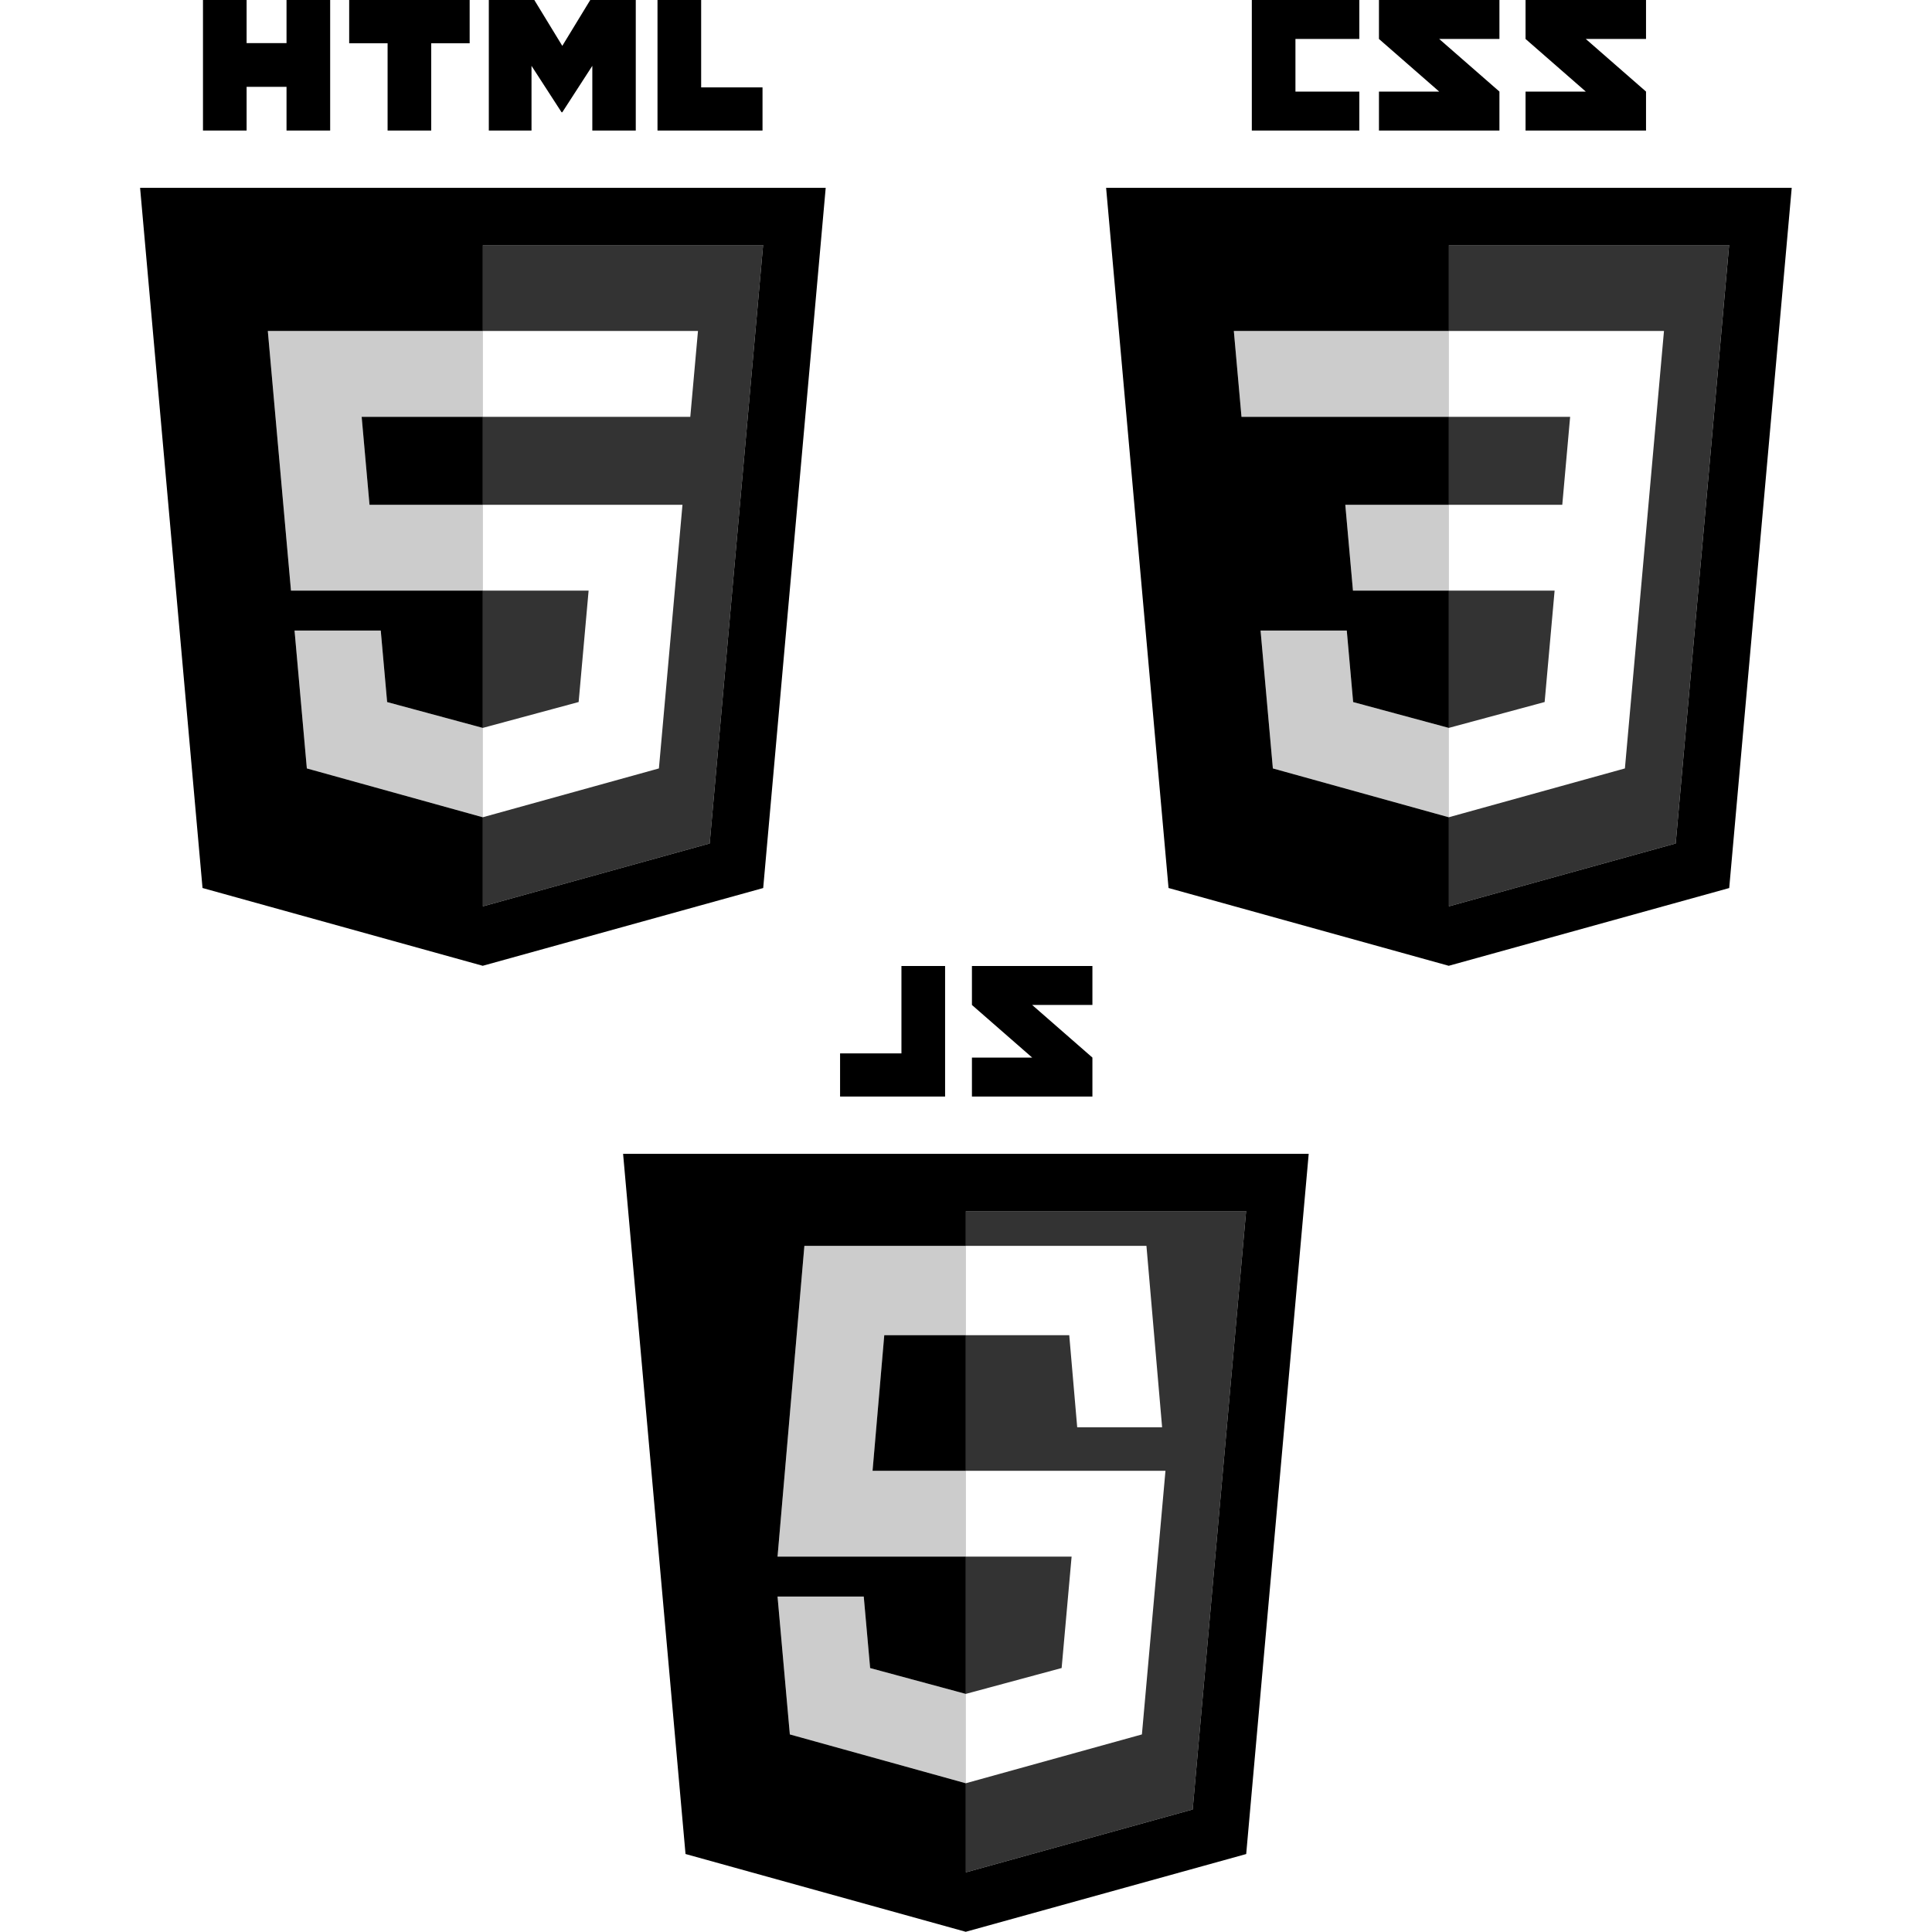 <svg width="960" height="960" viewBox="0 0 960 960" xmlns="http://www.w3.org/2000/svg">
    <path
        d="M100.859 6.10352e-05H122.538V21.421H142.372V6.10352e-05H164.056V64.867H142.372V43.146H122.538V64.866H100.859V6.10352e-05Z"
    />
    <path
        d="M192.595 21.51H173.506V6.10352e-05H233.37V21.511H214.275V64.867H192.594L192.595 21.51Z"
    />
    <path
        d="M242.891 6.10352e-05H265.498L279.403 22.793L293.295 6.10352e-05H315.911V64.867H294.32V32.716L279.403 55.779H279.031L264.103 32.716V64.866H242.891V6.10352e-05Z"
    />
    <path d="M326.709 6.10352e-05H348.399V43.427H378.889V64.866H326.709V6.10352e-05Z" />
    <path
        d="M183.609 250.816H239.947V207.121H179.709L183.609 250.816ZM69.609 93.327L100.63 441.244L239.864 479.895L379.229 441.261L410.287 93.327H69.609ZM352.642 419.109L239.947 450.352V406.071L239.879 406.09L152.469 381.826L146.357 313.311H189.192L192.365 348.855L239.888 361.691L239.949 361.672V293.488H144.586L133.076 164.448H239.947V121.777H379.186L352.642 419.109Z"
    />
    <path
        d="M622.021 7.62939e-05V64.866L675.44 64.867V45.504H643.7V19.362L675.44 19.363V7.62939e-05H622.021Z"
    />
    <path
        d="M758.037 19.362V7.62939e-05H817.901V19.363L787.968 19.362L817.901 45.504V64.867L758.037 64.866V45.504H787.968L758.037 19.362Z"
    />
    <path
        d="M685.195 19.362V7.62939e-05H745.059V19.363L715.127 19.362L745.059 45.504V64.867L685.195 64.866V45.504H715.127L685.195 19.362Z"
    />
    <path fill-rule="evenodd" clip-rule="evenodd"
        d="M580.639 441.244L549.619 93.327H890.297L859.238 441.261L719.873 479.895L580.639 441.244ZM719.957 207.121V250.816H668.47L672.277 293.488H719.958V361.672L719.898 361.691L672.374 348.855L669.202 313.311H626.366L632.479 381.826L719.888 406.09L719.957 406.071V450.352L832.651 419.109L859.195 121.777H719.957V164.448H613.085L616.892 207.121H719.957Z"
    />
    <path
        d="M482.949 499.362V480H542.812V499.363L512.881 499.362L542.812 525.504V544.867L482.949 544.866V525.504H512.881L482.949 499.362Z"
    />
    <path d="M469.611 480H447.922V523.427H417.431V544.866H469.611V480Z" />
    <path
        d="M433.57 730.816H479.947V663.439H439.39L433.57 730.816ZM309.609 573.327L340.63 921.244L479.863 959.895L619.229 921.261L650.287 573.327H309.609ZM592.642 899.109L479.947 930.352V886.071L479.879 886.09L392.469 861.826L386.356 793.311H429.192L432.364 828.855L479.888 841.691L479.948 841.672V773.488H386.356L399.696 619.07H479.947V601.777H619.186L592.642 899.109Z"
    />
    <g opacity="0.8">
        <path
            d="M292.476 293.488H239.951V361.672L287.523 348.832L292.476 293.488ZM239.951 164.448H346.823L343.002 207.121H239.951V250.816H339.118L327.41 381.826L239.951 406.071V450.352L352.645 419.108L379.187 121.776H239.951V164.448Z"
        />
        <path fill-rule="evenodd" clip-rule="evenodd"
            d="M719.951 293.488H772.475L767.523 348.832L719.951 361.672V293.488ZM719.951 164.448V121.776H859.187L832.645 419.108L719.951 450.352V406.071L807.41 381.826L826.822 164.448H719.951ZM780.191 207.121H719.951V250.816H776.285L780.191 207.121Z"
        />
        <path
            d="M532.475 773.488H479.951V841.672L527.523 828.832L532.475 773.488ZM479.951 619.07H569.661L577.448 709.205H535.256L531.302 663.439H479.951V730.816H579.117L567.41 861.826L479.951 886.071V930.352L592.645 899.108L619.187 601.776H479.951V619.07Z"
        />
    </g>
    <g opacity="0.2">
        <path
            d="M239.958 164.449H133.086L144.596 293.488H239.958V250.817H183.62L179.72 207.121H239.958V164.449Z"
        />
        <path
            d="M239.931 361.663L239.871 361.683L192.357 348.849L189.186 313.312H146.357L152.469 381.812L239.863 406.073L239.931 406.054V361.663Z"
        />
        <path d="M719.947 164.449H613.095L616.901 207.113H719.947V164.449Z" />
        <path d="M719.953 293.48V250.816H668.476L672.281 293.48H719.953Z" />
        <path
            d="M719.94 361.664L719.88 361.683L672.367 348.849L669.195 313.312H626.367L632.478 381.812L719.872 406.073L719.94 406.054V361.664Z"
        />
        <path
            d="M479.959 619.07H399.708L386.367 773.488H479.959V730.817H433.581L439.402 663.439H479.959V619.07Z"
        />
        <path
            d="M479.941 841.663L479.881 841.683L432.367 828.849L429.195 793.311H386.367L392.478 861.811L479.872 886.073L479.941 886.054V841.663Z"
        />
    </g>
</svg>